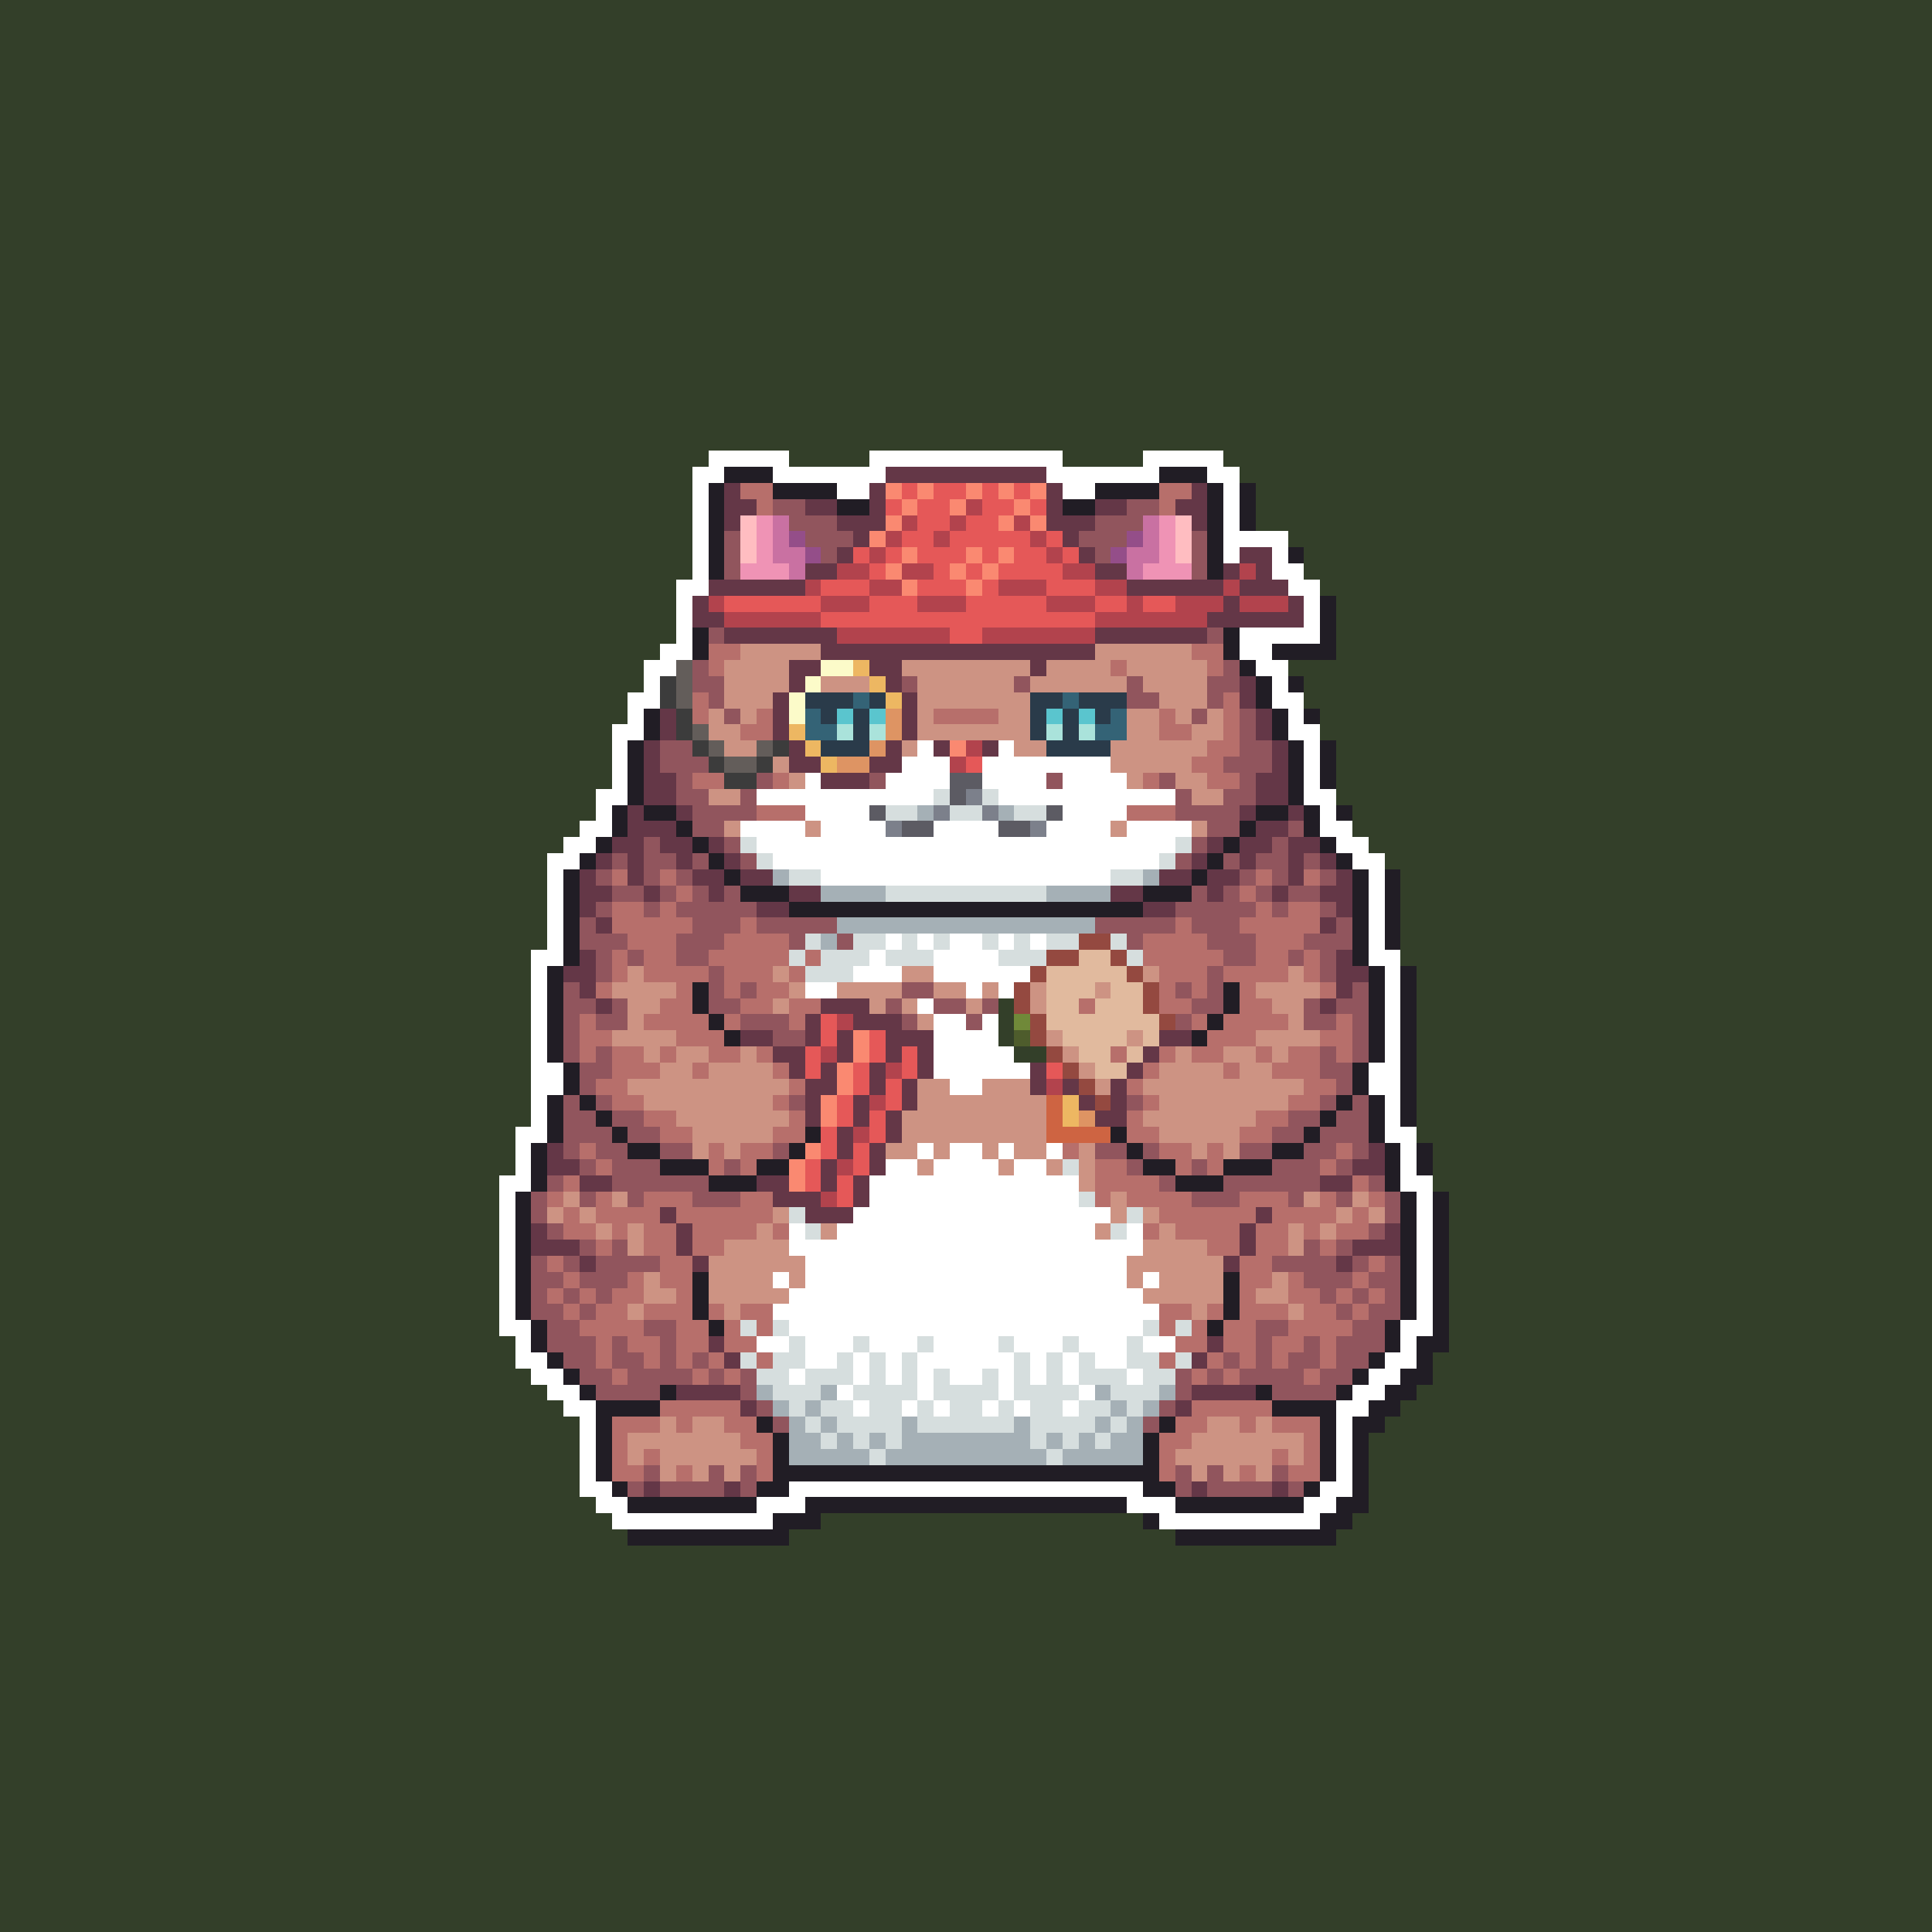 <svg xmlns="http://www.w3.org/2000/svg" shape-rendering="crispEdges" viewBox="0 -0.5 120 120" style="width:100%;height:100%;transform:translate3d(0,0,0);content-visibility:visible">
  <rect x="0" y="-0.5" width="120" height="120" fill="#333333" stroke="none"/>
  <path stroke="#333f29" d="M0,0 h120 M0,1 h120 M0,2 h120 M0,3 h120 M0,4 h120 M0,5 h120 
    M0,6 h120 M0,7 h120 M0,8 h120 M0,9 h120 M0,10 h120 M0,11 h120 M0,12 h120 M0,13 h120 
    M0,14 h120 M0,15 h120 M0,16 h120 M0,17 h120 M0,18 h120 M0,19 h120 M0,20 h120 
    M0,21 h120 M0,22 h120 M0,23 h120 M0,24 h120 M0,25 h120 M0,26 h120 M0,27 h120 
    M0,28 h44 M49,28 h5 M66,28 h5 M76,28 h44 M0,29 h43 M77,29 h43 M0,30 h43 M78,30 h42 
    M0,31 h43 M78,31 h42 M0,32 h43 M78,32 h42 M0,33 h43 M80,33 h40 M0,34 h43 M81,34 h39 
    M0,35 h43 M81,35 h39 M0,36 h42 M82,36 h38 M0,37 h42 M83,37 h37 M0,38 h42 M83,38 h37 
    M0,39 h42 M83,39 h37 M0,40 h41 M83,40 h37 M0,41 h40 M80,41 h40 M0,42 h40 M81,42 h39 
    M0,43 h39 M81,43 h39 M0,44 h39 M82,44 h38 M0,45 h38 M82,45 h38 M0,46 h38 M83,46 h37 
    M0,47 h38 M83,47 h37 M0,48 h38 M83,48 h37 M0,49 h37 M83,49 h37 M0,50 h37 M84,50 h36 
    M0,51 h36 M84,51 h36 M0,52 h35 M85,52 h35 M0,53 h34 M86,53 h34 M0,54 h34 M87,54 h33 
    M0,55 h34 M87,55 h33 M0,56 h34 M87,56 h33 M0,57 h34 M87,57 h33 M0,58 h34 M87,58 h33 
    M0,59 h33 M87,59 h33 M0,60 h33 M88,60 h32 M0,61 h33 M88,61 h32 M0,62 h33 M62,62 h1 
    M88,62 h32 M0,63 h33 M62,63 h1 M88,63 h32 M0,64 h33 M62,64 h1 M88,64 h32 M0,65 h33 
    M63,65 h2 M88,65 h32 M0,66 h33 M88,66 h32 M0,67 h33 M88,67 h32 M0,68 h33 M88,68 h32 
    M0,69 h33 M88,69 h32 M0,70 h32 M88,70 h32 M0,71 h32 M89,71 h31 M0,72 h32 M89,72 h31 
    M0,73 h31 M89,73 h31 M0,74 h31 M90,74 h30 M0,75 h31 M90,75 h30 M0,76 h31 M90,76 h30 
    M0,77 h31 M90,77 h30 M0,78 h31 M90,78 h30 M0,79 h31 M90,79 h30 M0,80 h31 M90,80 h30 
    M0,81 h31 M90,81 h30 M0,82 h31 M90,82 h30 M0,83 h32 M90,83 h30 M0,84 h32 M89,84 h31 
    M0,85 h33 M89,85 h31 M0,86 h34 M88,86 h32 M0,87 h35 M87,87 h33 M0,88 h36 M86,88 h34 
    M0,89 h36 M85,89 h35 M0,90 h36 M85,90 h35 M0,91 h36 M85,91 h35 M0,92 h36 M85,92 h35 
    M0,93 h37 M85,93 h35 M0,94 h38 M51,94 h20 M84,94 h36 M0,95 h39 M49,95 h24 M83,95 h37 
    M0,96 h120 M0,97 h120 M0,98 h120 M0,99 h120 M0,100 h120 M0,101 h120 M0,102 h120 
    M0,103 h120 M0,104 h120 M0,105 h120 M0,106 h120 M0,107 h120 M0,108 h120 M0,109 h120 
    M0,110 h120 M0,111 h120 M0,112 h120 M0,113 h120 M0,114 h120 M0,115 h120 M0,116 h120 
    M0,117 h120 M0,118 h120 M0,119 h120"/>
  <path stroke="#ffffff" d="M44,28 h5 M54,28 h12 M71,28 h5 M43,29 h2 M48,29 h7 
    M65,29 h7 M75,29 h2 M43,30 h1 M52,30 h2 M66,30 h2 M76,30 h1 M43,31 h1 M76,31 h1 
    M43,32 h1 M76,32 h1 M43,33 h1 M76,33 h4 M43,34 h1 M76,34 h1 M79,34 h1 M43,35 h1 
    M79,35 h2 M42,36 h2 M80,36 h2 M42,37 h1 M81,37 h1 M42,38 h1 M81,38 h1 M42,39 h1 
    M77,39 h5 M41,40 h2 M77,40 h2 M40,41 h2 M78,41 h2 M40,42 h1 M79,42 h1 M39,43 h2 
    M79,43 h2 M39,44 h1 M80,44 h1 M38,45 h2 M80,45 h2 M38,46 h1 M57,46 h1 M62,46 h1 
    M81,46 h1 M38,47 h1 M56,47 h3 M61,47 h8 M81,47 h1 M38,48 h1 M50,48 h1 M55,48 h4 
    M61,48 h4 M66,48 h4 M81,48 h1 M37,49 h2 M47,49 h11 M62,49 h11 M81,49 h2 M37,50 h1 
    M50,50 h4 M66,50 h4 M82,50 h1 M36,51 h2 M46,51 h4 M51,51 h4 M58,51 h4 M65,51 h4 
    M70,51 h4 M82,51 h2 M35,52 h2 M47,52 h26 M83,52 h2 M34,53 h2 M48,53 h24 M84,53 h2 
    M34,54 h1 M51,54 h18 M85,54 h1 M34,55 h1 M85,55 h1 M34,56 h1 M85,56 h1 M34,57 h1 
    M85,57 h1 M34,58 h1 M55,58 h1 M57,58 h1 M59,58 h2 M62,58 h1 M64,58 h1 M85,58 h1 
    M33,59 h2 M54,59 h1 M58,59 h4 M85,59 h2 M33,60 h1 M53,60 h3 M58,60 h6 M86,60 h1 
    M33,61 h1 M50,61 h2 M60,61 h1 M62,61 h1 M86,61 h1 M33,62 h1 M57,62 h1 M86,62 h1 
    M33,63 h1 M58,63 h2 M61,63 h1 M86,63 h1 M33,64 h1 M58,64 h4 M86,64 h1 M33,65 h1 
    M58,65 h5 M86,65 h1 M33,66 h2 M58,66 h6 M85,66 h2 M33,67 h2 M59,67 h2 M85,67 h2 
    M33,68 h1 M86,68 h1 M33,69 h1 M86,69 h1 M32,70 h2 M86,70 h2 M32,71 h1 M57,71 h1 
    M59,71 h2 M62,71 h1 M65,71 h1 M87,71 h1 M32,72 h1 M55,72 h2 M58,72 h4 M63,72 h2 
    M87,72 h1 M31,73 h2 M54,73 h13 M87,73 h2 M31,74 h1 M54,74 h13 M88,74 h1 M31,75 h1 
    M53,75 h16 M88,75 h1 M31,76 h1 M49,76 h1 M52,76 h16 M70,76 h1 M88,76 h1 M31,77 h1 
    M49,77 h22 M88,77 h1 M31,78 h1 M50,78 h20 M88,78 h1 M31,79 h1 M48,79 h1 M50,79 h20 
    M71,79 h1 M88,79 h1 M31,80 h1 M49,80 h22 M88,80 h1 M31,81 h1 M48,81 h24 M88,81 h1 
    M31,82 h2 M49,82 h22 M87,82 h2 M32,83 h1 M47,83 h2 M50,83 h3 M54,83 h3 M58,83 h4 
    M63,83 h3 M67,83 h3 M71,83 h2 M87,83 h1 M32,84 h2 M50,84 h2 M53,84 h1 M55,84 h1 
    M57,84 h6 M64,84 h1 M66,84 h1 M68,84 h2 M86,84 h2 M33,85 h2 M49,85 h1 M53,85 h1 
    M55,85 h1 M57,85 h1 M59,85 h2 M62,85 h1 M64,85 h1 M66,85 h1 M70,85 h1 M85,85 h2 
    M34,86 h2 M52,86 h1 M57,86 h1 M62,86 h1 M67,86 h1 M84,86 h2 M35,87 h2 M53,87 h1 
    M56,87 h1 M58,87 h1 M61,87 h1 M63,87 h1 M66,87 h1 M83,87 h2 M36,88 h1 M83,88 h1 
    M36,89 h1 M83,89 h1 M36,90 h1 M83,90 h1 M36,91 h1 M83,91 h1 M36,92 h2 M49,92 h22 
    M82,92 h2 M37,93 h2 M47,93 h3 M70,93 h3 M81,93 h2 M38,94 h10 M72,94 h10"/>
  <path stroke="#211d25" d="M45,29 h3 M72,29 h3 M44,30 h1 M48,30 h4 M68,30 h4 M75,30 h1 
    M77,30 h1 M44,31 h1 M52,31 h2 M66,31 h2 M75,31 h1 M77,31 h1 M44,32 h1 M75,32 h1 
    M77,32 h1 M44,33 h1 M75,33 h1 M44,34 h1 M75,34 h1 M80,34 h1 M44,35 h1 M75,35 h1 
    M82,37 h1 M82,38 h1 M43,39 h1 M76,39 h1 M82,39 h1 M43,40 h1 M76,40 h1 M79,40 h4 
    M77,41 h1 M78,42 h1 M80,42 h1 M78,43 h1 M40,44 h1 M79,44 h1 M81,44 h1 M40,45 h1 
    M79,45 h1 M39,46 h1 M80,46 h1 M82,46 h1 M39,47 h1 M80,47 h1 M82,47 h1 M39,48 h1 
    M80,48 h1 M82,48 h1 M39,49 h1 M80,49 h1 M38,50 h1 M40,50 h2 M78,50 h2 M81,50 h1 
    M83,50 h1 M38,51 h1 M42,51 h1 M77,51 h1 M81,51 h1 M37,52 h1 M43,52 h1 M76,52 h1 
    M82,52 h1 M36,53 h1 M44,53 h1 M75,53 h1 M83,53 h1 M35,54 h1 M45,54 h1 M74,54 h1 
    M84,54 h1 M86,54 h1 M35,55 h1 M46,55 h3 M71,55 h3 M84,55 h1 M86,55 h1 M35,56 h1 
    M49,56 h22 M84,56 h1 M86,56 h1 M35,57 h1 M84,57 h1 M86,57 h1 M35,58 h1 M84,58 h1 
    M86,58 h1 M35,59 h1 M84,59 h1 M34,60 h1 M85,60 h1 M87,60 h1 M34,61 h1 M43,61 h1 
    M76,61 h1 M85,61 h1 M87,61 h1 M34,62 h1 M43,62 h1 M76,62 h1 M85,62 h1 M87,62 h1 
    M34,63 h1 M44,63 h1 M75,63 h1 M85,63 h1 M87,63 h1 M34,64 h1 M45,64 h1 M74,64 h1 
    M85,64 h1 M87,64 h1 M34,65 h1 M85,65 h1 M87,65 h1 M35,66 h1 M84,66 h1 M87,66 h1 
    M35,67 h1 M84,67 h1 M87,67 h1 M34,68 h1 M36,68 h1 M83,68 h1 M85,68 h1 M87,68 h1 
    M34,69 h1 M37,69 h1 M82,69 h1 M85,69 h1 M87,69 h1 M34,70 h1 M38,70 h1 M50,70 h1 
    M69,70 h1 M81,70 h1 M85,70 h1 M33,71 h1 M39,71 h2 M49,71 h1 M70,71 h1 M79,71 h2 
    M86,71 h1 M88,71 h1 M33,72 h1 M41,72 h3 M47,72 h2 M71,72 h2 M76,72 h3 M86,72 h1 
    M88,72 h1 M33,73 h1 M44,73 h3 M73,73 h3 M86,73 h1 M32,74 h1 M87,74 h1 M89,74 h1 
    M32,75 h1 M87,75 h1 M89,75 h1 M32,76 h1 M87,76 h1 M89,76 h1 M32,77 h1 M87,77 h1 
    M89,77 h1 M32,78 h1 M87,78 h1 M89,78 h1 M32,79 h1 M43,79 h1 M76,79 h1 M87,79 h1 
    M89,79 h1 M32,80 h1 M43,80 h1 M76,80 h1 M87,80 h1 M89,80 h1 M32,81 h1 M43,81 h1 
    M76,81 h1 M87,81 h1 M89,81 h1 M33,82 h1 M44,82 h1 M75,82 h1 M86,82 h1 M89,82 h1 
    M33,83 h1 M86,83 h1 M88,83 h2 M34,84 h1 M85,84 h1 M88,84 h1 M35,85 h1 M84,85 h1 
    M87,85 h2 M36,86 h1 M41,86 h1 M78,86 h1 M83,86 h1 M86,86 h2 M37,87 h4 M79,87 h4 
    M85,87 h2 M37,88 h1 M47,88 h1 M72,88 h1 M82,88 h1 M84,88 h2 M37,89 h1 M48,89 h1 
    M71,89 h1 M82,89 h1 M84,89 h1 M37,90 h1 M48,90 h1 M71,90 h1 M82,90 h1 M84,90 h1 
    M37,91 h1 M48,91 h24 M82,91 h1 M84,91 h1 M38,92 h1 M47,92 h2 M71,92 h2 M81,92 h1 
    M84,92 h1 M39,93 h8 M50,93 h20 M73,93 h8 M83,93 h2 M48,94 h3 M71,94 h1 M82,94 h2 
    M39,95 h10 M73,95 h10"/>
  <path stroke="#643747" d="M55,29 h10 M45,30 h1 M54,30 h1 M65,30 h1 M74,30 h1 
    M45,31 h2 M50,31 h2 M54,31 h1 M65,31 h1 M68,31 h2 M73,31 h2 M45,32 h1 M52,32 h3 
    M65,32 h3 M74,32 h1 M53,33 h1 M66,33 h1 M52,34 h1 M67,34 h1 M77,34 h2 M50,35 h2 
    M68,35 h2 M76,35 h1 M78,35 h1 M44,36 h6 M70,36 h6 M77,36 h3 M43,37 h1 M76,37 h1 
    M80,37 h1 M43,38 h2 M75,38 h6 M45,39 h7 M68,39 h7 M51,40 h17 M49,41 h2 M54,41 h2 
    M64,41 h1 M49,42 h1 M55,42 h1 M77,42 h1 M48,43 h1 M56,43 h1 M77,43 h1 M41,44 h1 
    M48,44 h1 M56,44 h1 M78,44 h1 M41,45 h1 M48,45 h1 M56,45 h1 M78,45 h1 M40,46 h1 
    M49,46 h1 M55,46 h1 M58,46 h1 M61,46 h1 M79,46 h1 M40,47 h1 M49,47 h2 M54,47 h2 
    M79,47 h1 M40,48 h2 M51,48 h3 M78,48 h2 M40,49 h2 M78,49 h2 M39,50 h1 M42,50 h1 
    M77,50 h1 M80,50 h1 M39,51 h3 M78,51 h2 M38,52 h2 M41,52 h2 M44,52 h1 M75,52 h1 
    M77,52 h2 M80,52 h2 M37,53 h1 M39,53 h1 M42,53 h1 M45,53 h1 M74,53 h1 M77,53 h1 
    M80,53 h1 M82,53 h1 M36,54 h1 M39,54 h1 M43,54 h2 M46,54 h2 M72,54 h2 M75,54 h2 
    M80,54 h1 M83,54 h1 M36,55 h2 M40,55 h1 M44,55 h1 M49,55 h2 M69,55 h2 M75,55 h1 
    M79,55 h1 M82,55 h2 M36,56 h1 M47,56 h2 M71,56 h2 M83,56 h1 M37,57 h1 M82,57 h1 
    M36,59 h1 M83,59 h1 M35,60 h2 M83,60 h2 M36,61 h1 M83,61 h1 M37,62 h1 M51,62 h3 
    M82,62 h1 M50,63 h1 M53,63 h3 M46,64 h2 M50,64 h1 M52,64 h1 M55,64 h3 M72,64 h2 
    M48,65 h2 M52,65 h1 M55,65 h1 M57,65 h1 M71,65 h1 M49,66 h1 M51,66 h1 M54,66 h1 
    M57,66 h1 M64,66 h1 M70,66 h1 M50,67 h2 M54,67 h1 M56,67 h1 M64,67 h1 M66,67 h1 
    M69,67 h1 M50,68 h1 M53,68 h1 M56,68 h1 M67,68 h1 M69,68 h1 M50,69 h1 M53,69 h1 
    M55,69 h1 M68,69 h2 M52,70 h1 M55,70 h1 M34,71 h1 M52,71 h1 M54,71 h1 M85,71 h1 
    M34,72 h2 M51,72 h1 M54,72 h1 M84,72 h2 M36,73 h2 M47,73 h2 M51,73 h1 M53,73 h1 
    M82,73 h2 M48,74 h3 M53,74 h1 M41,75 h1 M50,75 h3 M78,75 h1 M33,76 h1 M42,76 h1 
    M77,76 h1 M86,76 h1 M33,77 h3 M42,77 h1 M77,77 h1 M84,77 h3 M36,78 h1 M43,78 h1 
    M76,78 h1 M83,78 h1 M44,83 h1 M75,83 h1 M45,84 h1 M74,84 h1 M42,86 h4 M74,86 h4 
    M46,87 h1 M73,87 h1 M40,92 h1 M45,92 h1 M74,92 h1 M79,92 h1"/>
  <path stroke="#b76f6b" d="M46,30 h2 M72,30 h2 M47,31 h1 M72,31 h1 M44,40 h2 M74,40 h2 
    M44,41 h1 M69,41 h1 M75,41 h1 M43,43 h1 M76,43 h1 M43,44 h1 M47,44 h1 M58,44 h4 
    M72,44 h1 M76,44 h1 M46,45 h2 M72,45 h2 M76,45 h1 M75,46 h2 M74,47 h2 M43,48 h2 
    M48,48 h1 M71,48 h1 M75,48 h2 M47,50 h3 M70,50 h3 M38,54 h1 M41,54 h1 M78,54 h1 
    M81,54 h1 M42,55 h1 M77,55 h1 M38,56 h2 M41,56 h1 M78,56 h1 M80,56 h2 M38,57 h5 
    M46,57 h1 M73,57 h1 M77,57 h5 M39,58 h3 M45,58 h4 M71,58 h4 M78,58 h3 M38,59 h1 
    M40,59 h2 M44,59 h5 M50,59 h1 M71,59 h5 M78,59 h2 M81,59 h1 M38,60 h1 M40,60 h4 
    M45,60 h3 M49,60 h1 M72,60 h3 M76,60 h4 M81,60 h1 M37,61 h1 M42,61 h1 M45,61 h1 
    M47,61 h2 M72,61 h1 M74,61 h1 M77,61 h1 M82,61 h1 M41,62 h2 M46,62 h2 M49,62 h2 
    M67,62 h1 M72,62 h2 M77,62 h2 M36,63 h1 M40,63 h4 M45,63 h1 M49,63 h1 M74,63 h1 
    M76,63 h4 M83,63 h1 M36,64 h2 M42,64 h3 M75,64 h3 M82,64 h2 M36,65 h1 M38,65 h2 
    M41,65 h1 M44,65 h2 M47,65 h1 M69,65 h1 M72,65 h1 M74,65 h2 M78,65 h1 M80,65 h2 
    M83,65 h1 M38,66 h3 M43,66 h1 M48,66 h1 M71,66 h1 M76,66 h1 M79,66 h3 M37,67 h2 
    M49,67 h1 M70,67 h1 M81,67 h2 M38,68 h2 M48,68 h1 M71,68 h1 M80,68 h2 M40,69 h2 
    M49,69 h1 M70,69 h1 M78,69 h2 M41,70 h2 M48,70 h2 M70,70 h2 M77,70 h2 M36,71 h1 
    M44,71 h1 M46,71 h2 M66,71 h1 M72,71 h2 M75,71 h1 M83,71 h1 M37,72 h1 M44,72 h1 
    M46,72 h1 M68,72 h2 M73,72 h1 M75,72 h1 M82,72 h1 M35,73 h1 M68,73 h4 M84,73 h1 
    M34,74 h1 M37,74 h1 M40,74 h3 M46,74 h2 M68,74 h1 M70,74 h4 M77,74 h3 M82,74 h1 
    M85,74 h1 M35,75 h1 M37,75 h4 M42,75 h6 M72,75 h6 M79,75 h4 M84,75 h1 M35,76 h2 
    M38,76 h1 M40,76 h2 M43,76 h4 M48,76 h1 M71,76 h1 M73,76 h4 M78,76 h2 M81,76 h1 
    M83,76 h2 M37,77 h1 M40,77 h2 M43,77 h2 M75,77 h2 M78,77 h2 M82,77 h1 M34,78 h1 
    M41,78 h2 M77,78 h2 M85,78 h1 M35,79 h1 M39,79 h1 M41,79 h2 M77,79 h2 M80,79 h1 
    M84,79 h1 M34,80 h1 M36,80 h1 M38,80 h2 M42,80 h1 M77,80 h1 M80,80 h2 M83,80 h1 
    M85,80 h1 M35,81 h1 M37,81 h2 M40,81 h3 M44,81 h1 M46,81 h2 M72,81 h2 M75,81 h1 
    M77,81 h3 M81,81 h2 M84,81 h1 M36,82 h4 M42,82 h2 M45,82 h1 M47,82 h1 M72,82 h1 
    M74,82 h1 M76,82 h2 M80,82 h4 M37,83 h1 M39,83 h2 M42,83 h2 M45,83 h2 M73,83 h2 
    M76,83 h2 M79,83 h2 M82,83 h1 M37,84 h1 M40,84 h1 M42,84 h1 M44,84 h1 M47,84 h1 
    M72,84 h1 M75,84 h1 M77,84 h1 M79,84 h1 M82,84 h1 M38,85 h1 M43,85 h1 M45,85 h1 
    M74,85 h1 M76,85 h1 M81,85 h1 M41,87 h5 M74,87 h5 M38,88 h3 M42,88 h1 M45,88 h2 
    M73,88 h2 M77,88 h1 M79,88 h3 M38,89 h1 M46,89 h2 M72,89 h2 M81,89 h1 M38,90 h1 
    M40,90 h1 M47,90 h1 M72,90 h1 M79,90 h1 M81,90 h1 M38,91 h2 M42,91 h1 M47,91 h1 
    M72,91 h1 M77,91 h1 M80,91 h2"/>
  <path stroke="#fa8971" d="M55,30 h1 M57,30 h1 M60,30 h1 M62,30 h1 M64,30 h1 M56,31 h1 
    M59,31 h1 M63,31 h1 M55,32 h1 M62,32 h1 M64,32 h1 M54,33 h1 M56,34 h1 M60,34 h1 
    M62,34 h1 M55,35 h1 M59,35 h1 M61,35 h1 M56,36 h1 M60,36 h1 M59,46 h1 M53,64 h1 
    M53,65 h1 M52,66 h1 M52,67 h1 M51,68 h1 M51,69 h1 M50,71 h1 M49,72 h1 M49,73 h1"/>
  <path stroke="#e55858" d="M56,30 h1 M58,30 h2 M61,30 h1 M63,30 h1 M55,31 h1 M57,31 h2 
    M61,31 h2 M64,31 h1 M57,32 h2 M60,32 h2 M56,33 h2 M59,33 h5 M65,33 h1 M53,34 h1 
    M55,34 h1 M57,34 h3 M61,34 h1 M63,34 h2 M66,34 h1 M54,35 h1 M58,35 h1 M60,35 h1 
    M62,35 h4 M51,36 h3 M57,36 h3 M61,36 h1 M65,36 h3 M45,37 h6 M54,37 h3 M60,37 h5 
    M68,37 h2 M71,37 h2 M51,38 h17 M59,39 h2 M60,47 h1 M51,63 h1 M51,64 h1 M54,64 h1 
    M50,65 h1 M54,65 h1 M56,65 h1 M50,66 h1 M53,66 h1 M56,66 h1 M65,66 h1 M53,67 h1 
    M55,67 h1 M52,68 h1 M55,68 h1 M52,69 h1 M54,69 h1 M51,70 h1 M54,70 h1 M51,71 h1 
    M53,71 h1 M50,72 h1 M53,72 h1 M50,73 h1 M52,73 h1 M52,74 h1"/>
  <path stroke="#91555d" d="M48,31 h2 M70,31 h2 M49,32 h3 M68,32 h3 M45,33 h1 M50,33 h3 
    M67,33 h3 M74,33 h1 M45,34 h1 M51,34 h1 M68,34 h1 M74,34 h1 M45,35 h1 M74,35 h1 
    M44,39 h1 M75,39 h1 M43,41 h1 M76,41 h1 M43,42 h2 M56,42 h1 M63,42 h1 M70,42 h1 
    M75,42 h2 M44,43 h1 M70,43 h2 M75,43 h1 M45,44 h1 M74,44 h1 M77,44 h1 M77,45 h1 
    M41,46 h2 M77,46 h2 M41,47 h3 M76,47 h3 M42,48 h1 M47,48 h1 M54,48 h1 M65,48 h1 
    M72,48 h1 M77,48 h1 M42,49 h2 M46,49 h1 M73,49 h1 M76,49 h2 M43,50 h4 M73,50 h4 
    M43,51 h2 M75,51 h2 M80,51 h1 M40,52 h1 M45,52 h1 M74,52 h1 M79,52 h1 M38,53 h1 
    M40,53 h2 M43,53 h1 M46,53 h1 M73,53 h1 M76,53 h1 M78,53 h2 M81,53 h1 M37,54 h1 
    M40,54 h1 M42,54 h1 M77,54 h1 M79,54 h1 M82,54 h1 M38,55 h2 M41,55 h1 M43,55 h1 
    M45,55 h1 M74,55 h1 M76,55 h1 M78,55 h1 M80,55 h2 M37,56 h1 M40,56 h1 M42,56 h5 
    M73,56 h5 M79,56 h1 M82,56 h1 M36,57 h1 M43,57 h3 M47,57 h5 M68,57 h5 M74,57 h3 
    M83,57 h1 M36,58 h3 M42,58 h3 M49,58 h1 M52,58 h1 M70,58 h1 M75,58 h3 M81,58 h3 
    M37,59 h1 M39,59 h1 M42,59 h2 M76,59 h2 M80,59 h1 M82,59 h1 M37,60 h1 M44,60 h1 
    M75,60 h1 M82,60 h1 M35,61 h1 M44,61 h1 M46,61 h1 M56,61 h2 M73,61 h1 M75,61 h1 
    M84,61 h1 M35,62 h2 M38,62 h1 M44,62 h2 M55,62 h1 M58,62 h2 M61,62 h1 M74,62 h2 
    M81,62 h1 M83,62 h2 M35,63 h1 M37,63 h2 M46,63 h3 M56,63 h1 M60,63 h1 M73,63 h1 
    M81,63 h2 M84,63 h1 M35,64 h1 M48,64 h2 M84,64 h1 M35,65 h1 M37,65 h1 M82,65 h1 
    M84,65 h1 M36,66 h2 M82,66 h2 M36,67 h1 M83,67 h1 M35,68 h1 M37,68 h1 M49,68 h1 
    M70,68 h1 M82,68 h1 M84,68 h1 M35,69 h2 M38,69 h2 M80,69 h2 M83,69 h2 M35,70 h3 
    M39,70 h2 M79,70 h2 M82,70 h3 M35,71 h1 M37,71 h2 M41,71 h2 M48,71 h1 M68,71 h2 
    M71,71 h1 M77,71 h2 M81,71 h2 M84,71 h1 M36,72 h1 M38,72 h3 M45,72 h1 M70,72 h1 
    M74,72 h1 M79,72 h3 M83,72 h1 M34,73 h1 M38,73 h6 M72,73 h1 M76,73 h6 M85,73 h1 
    M33,74 h1 M36,74 h1 M39,74 h1 M43,74 h3 M74,74 h3 M80,74 h1 M83,74 h1 M86,74 h1 
    M33,75 h1 M86,75 h1 M34,76 h1 M85,76 h1 M36,77 h1 M38,77 h1 M81,77 h1 M83,77 h1 
    M33,78 h1 M35,78 h1 M37,78 h4 M79,78 h4 M84,78 h1 M86,78 h1 M33,79 h2 M36,79 h3 
    M81,79 h3 M85,79 h2 M33,80 h1 M35,80 h1 M37,80 h1 M82,80 h1 M84,80 h1 M86,80 h1 
    M33,81 h2 M36,81 h1 M83,81 h1 M85,81 h2 M34,82 h2 M40,82 h2 M78,82 h2 M84,82 h2 
    M34,83 h3 M38,83 h1 M41,83 h1 M78,83 h1 M81,83 h1 M83,83 h3 M35,84 h2 M38,84 h2 
    M41,84 h1 M43,84 h1 M76,84 h1 M78,84 h1 M80,84 h2 M83,84 h2 M36,85 h2 M39,85 h4 
    M44,85 h1 M46,85 h1 M73,85 h1 M75,85 h1 M77,85 h4 M82,85 h2 M37,86 h4 M46,86 h1 
    M73,86 h1 M79,86 h4 M47,87 h1 M72,87 h1 M48,88 h1 M71,88 h1 M40,91 h1 M44,91 h1 
    M46,91 h1 M73,91 h1 M75,91 h1 M79,91 h1 M39,92 h1 M41,92 h4 M46,92 h1 M73,92 h1 
    M75,92 h4 M80,92 h1"/>
  <path stroke="#b2434d" d="M60,31 h1 M56,32 h1 M59,32 h1 M63,32 h1 M55,33 h1 M58,33 h1 
    M64,33 h1 M54,34 h1 M65,34 h1 M52,35 h2 M56,35 h2 M66,35 h2 M77,35 h1 M50,36 h1 
    M54,36 h2 M62,36 h3 M68,36 h2 M76,36 h1 M44,37 h1 M51,37 h3 M57,37 h3 M65,37 h3 
    M70,37 h1 M73,37 h3 M77,37 h3 M45,38 h6 M68,38 h7 M52,39 h7 M61,39 h7 M60,46 h1 
    M59,47 h1 M52,63 h1 M51,65 h1 M55,66 h1 M65,67 h1 M54,68 h1 M53,70 h1 M52,72 h1 
    M51,74 h1"/>
  <path stroke="#ffbdc1" d="M46,32 h1 M73,32 h1 M46,33 h1 M73,33 h1 M46,34 h1 M73,34 h1"/>
  <path stroke="#ef93b5" d="M47,32 h1 M72,32 h1 M47,33 h1 M72,33 h1 M47,34 h1 M72,34 h1 
    M46,35 h3 M71,35 h3"/>
  <path stroke="#c971a2" d="M48,32 h1 M71,32 h1 M48,33 h1 M71,33 h1 M48,34 h2 M70,34 h2 
    M49,35 h1 M70,35 h1"/>
  <path stroke="#944e89" d="M49,33 h1 M70,33 h1 M50,34 h1 M69,34 h1"/>
  <path stroke="#cd9383" d="M46,40 h5 M68,40 h6 M45,41 h4 M56,41 h8 M65,41 h4 M70,41 h5 
    M45,42 h4 M51,42 h3 M57,42 h6 M64,42 h6 M71,42 h4 M45,43 h3 M57,43 h7 M72,43 h3 
    M44,44 h1 M46,44 h1 M57,44 h1 M62,44 h2 M70,44 h2 M73,44 h1 M75,44 h1 M44,45 h2 
    M57,45 h7 M70,45 h2 M74,45 h2 M45,46 h2 M56,46 h1 M63,46 h2 M69,46 h6 M48,47 h1 
    M69,47 h5 M49,48 h1 M70,48 h1 M73,48 h2 M44,49 h2 M74,49 h2 M45,51 h1 M50,51 h1 
    M69,51 h1 M74,51 h1 M39,60 h1 M48,60 h1 M56,60 h2 M71,60 h1 M80,60 h1 M38,61 h4 
    M49,61 h1 M52,61 h4 M58,61 h2 M61,61 h1 M64,61 h1 M68,61 h1 M78,61 h4 M39,62 h2 
    M48,62 h1 M54,62 h1 M56,62 h1 M60,62 h1 M64,62 h1 M79,62 h2 M39,63 h1 M57,63 h1 
    M80,63 h1 M38,64 h4 M65,64 h1 M70,64 h1 M78,64 h4 M40,65 h1 M42,65 h2 M46,65 h1 
    M66,65 h1 M73,65 h1 M76,65 h2 M79,65 h1 M41,66 h2 M44,66 h4 M67,66 h1 M72,66 h4 
    M77,66 h2 M39,67 h10 M57,67 h2 M61,67 h3 M68,67 h1 M71,67 h10 M40,68 h8 M57,68 h8 
    M72,68 h8 M42,69 h7 M56,69 h9 M71,69 h7 M43,70 h5 M56,70 h9 M72,70 h5 M43,71 h1 
    M45,71 h1 M55,71 h2 M58,71 h1 M61,71 h1 M63,71 h2 M67,71 h1 M74,71 h1 M76,71 h1 
    M57,72 h1 M62,72 h1 M65,72 h1 M67,72 h1 M67,73 h1 M35,74 h1 M38,74 h1 M69,74 h1 
    M81,74 h1 M84,74 h1 M34,75 h1 M36,75 h1 M48,75 h1 M69,75 h1 M71,75 h1 M83,75 h1 
    M85,75 h1 M37,76 h1 M39,76 h1 M47,76 h1 M51,76 h1 M68,76 h1 M72,76 h1 M80,76 h1 
    M82,76 h1 M39,77 h1 M45,77 h4 M71,77 h4 M80,77 h1 M44,78 h6 M70,78 h6 M40,79 h1 
    M44,79 h4 M49,79 h1 M70,79 h1 M72,79 h4 M79,79 h1 M40,80 h2 M44,80 h5 M71,80 h5 
    M78,80 h2 M39,81 h1 M45,81 h1 M74,81 h1 M80,81 h1 M41,88 h1 M43,88 h2 M75,88 h2 
    M78,88 h1 M39,89 h7 M74,89 h7 M39,90 h1 M41,90 h6 M73,90 h6 M80,90 h1 M41,91 h1 
    M43,91 h1 M45,91 h1 M74,91 h1 M76,91 h1 M78,91 h1"/>
  <path stroke="#635d5a" d="M42,41 h1 M42,42 h1 M42,43 h1 M43,45 h1 M44,46 h1 M47,46 h1 
    M45,47 h2"/>
  <path stroke="#fcfbc9" d="M51,41 h2 M50,42 h1 M49,43 h1 M49,44 h1"/>
  <path stroke="#edb762" d="M53,41 h1 M54,42 h1 M55,43 h1 M49,45 h1 M50,46 h1 M51,47 h1 
    M66,68 h1 M66,69 h1"/>
  <path stroke="#3c3c3c" d="M41,42 h1 M41,43 h1 M42,44 h1 M42,45 h1 M43,46 h1 M48,46 h1 
    M44,47 h1 M47,47 h1 M45,48 h2"/>
  <path stroke="#2a3b4a" d="M50,43 h3 M54,43 h1 M64,43 h2 M67,43 h3 M51,44 h1 M53,44 h1 
    M64,44 h1 M66,44 h1 M68,44 h1 M53,45 h1 M64,45 h1 M66,45 h1 M51,46 h3 M65,46 h4"/>
  <path stroke="#346376" d="M53,43 h1 M66,43 h1 M50,44 h1 M69,44 h1 M50,45 h2 M68,45 h2"/>
  <path stroke="#5ac5ce" d="M52,44 h1 M54,44 h1 M65,44 h1 M67,44 h1"/>
  <path stroke="#de9463" d="M55,44 h1 M55,45 h1 M54,46 h1 M52,47 h2 M67,69 h1"/>
  <path stroke="#aae3db" d="M52,45 h1 M54,45 h1 M65,45 h1 M67,45 h1"/>
  <path stroke="#5c5b63" d="M59,48 h2 M59,49 h1 M54,50 h1 M65,50 h1 M56,51 h2 M62,51 h2"/>
  <path stroke="#d6dede" d="M58,49 h1 M61,49 h1 M55,50 h2 M59,50 h2 M63,50 h2 M46,52 h1 
    M73,52 h1 M47,53 h1 M72,53 h1 M49,54 h2 M69,54 h2 M55,55 h10 M50,58 h1 M53,58 h2 
    M56,58 h1 M58,58 h1 M61,58 h1 M63,58 h1 M65,58 h2 M69,58 h1 M49,59 h1 M51,59 h3 
    M55,59 h3 M62,59 h3 M70,59 h1 M50,60 h3 M66,72 h1 M67,74 h1 M49,75 h1 M70,75 h1 
    M50,76 h1 M69,76 h1 M46,82 h1 M48,82 h1 M71,82 h1 M73,82 h1 M49,83 h1 M53,83 h1 
    M57,83 h1 M62,83 h1 M66,83 h1 M70,83 h1 M46,84 h1 M48,84 h2 M52,84 h1 M54,84 h1 
    M56,84 h1 M63,84 h1 M65,84 h1 M67,84 h1 M70,84 h2 M73,84 h1 M47,85 h2 M50,85 h3 
    M54,85 h1 M56,85 h1 M58,85 h1 M61,85 h1 M63,85 h1 M65,85 h1 M67,85 h3 M71,85 h2 
    M48,86 h3 M53,86 h4 M58,86 h4 M63,86 h4 M69,86 h3 M49,87 h1 M51,87 h2 M54,87 h2 
    M57,87 h1 M59,87 h2 M62,87 h1 M64,87 h2 M67,87 h2 M70,87 h1 M50,88 h1 M52,88 h4 
    M57,88 h6 M64,88 h4 M69,88 h1 M51,89 h1 M53,89 h1 M55,89 h1 M64,89 h1 M66,89 h1 
    M68,89 h1 M54,90 h1 M65,90 h1"/>
  <path stroke="#7c808b" d="M60,49 h1 M58,50 h1 M61,50 h1 M55,51 h1 M64,51 h1"/>
  <path stroke="#a5b0b6" d="M57,50 h1 M62,50 h1 M48,54 h1 M71,54 h1 M51,55 h4 M65,55 h4 
    M52,57 h16 M51,58 h1 M47,86 h1 M51,86 h1 M68,86 h1 M72,86 h1 M48,87 h1 M50,87 h1 
    M69,87 h1 M71,87 h1 M49,88 h1 M51,88 h1 M56,88 h1 M63,88 h1 M68,88 h1 M70,88 h1 
    M49,89 h2 M52,89 h1 M54,89 h1 M56,89 h8 M65,89 h1 M67,89 h1 M69,89 h2 M49,90 h5 
    M55,90 h10 M66,90 h5"/>
  <path stroke="#944940" d="M67,58 h2 M65,59 h2 M69,59 h1 M64,60 h1 M70,60 h1 M63,61 h1 
    M71,61 h1 M63,62 h1 M71,62 h1 M64,63 h1 M72,63 h1 M64,64 h1 M65,65 h1 M66,66 h1 
    M67,67 h1 M68,68 h1"/>
  <path stroke="#e1ba9e" d="M67,59 h2 M65,60 h5 M65,61 h3 M69,61 h2 M65,62 h2 M68,62 h3 
    M65,63 h7 M66,64 h4 M71,64 h1 M67,65 h2 M70,65 h1 M68,66 h2"/>
  <path stroke="#708939" d="M63,63 h1"/>
  <path stroke="#4e5c2c" d="M63,64 h1"/>
  <path stroke="#ce6442" d="M65,68 h1 M65,69 h1 M65,70 h4"/>
</svg>

